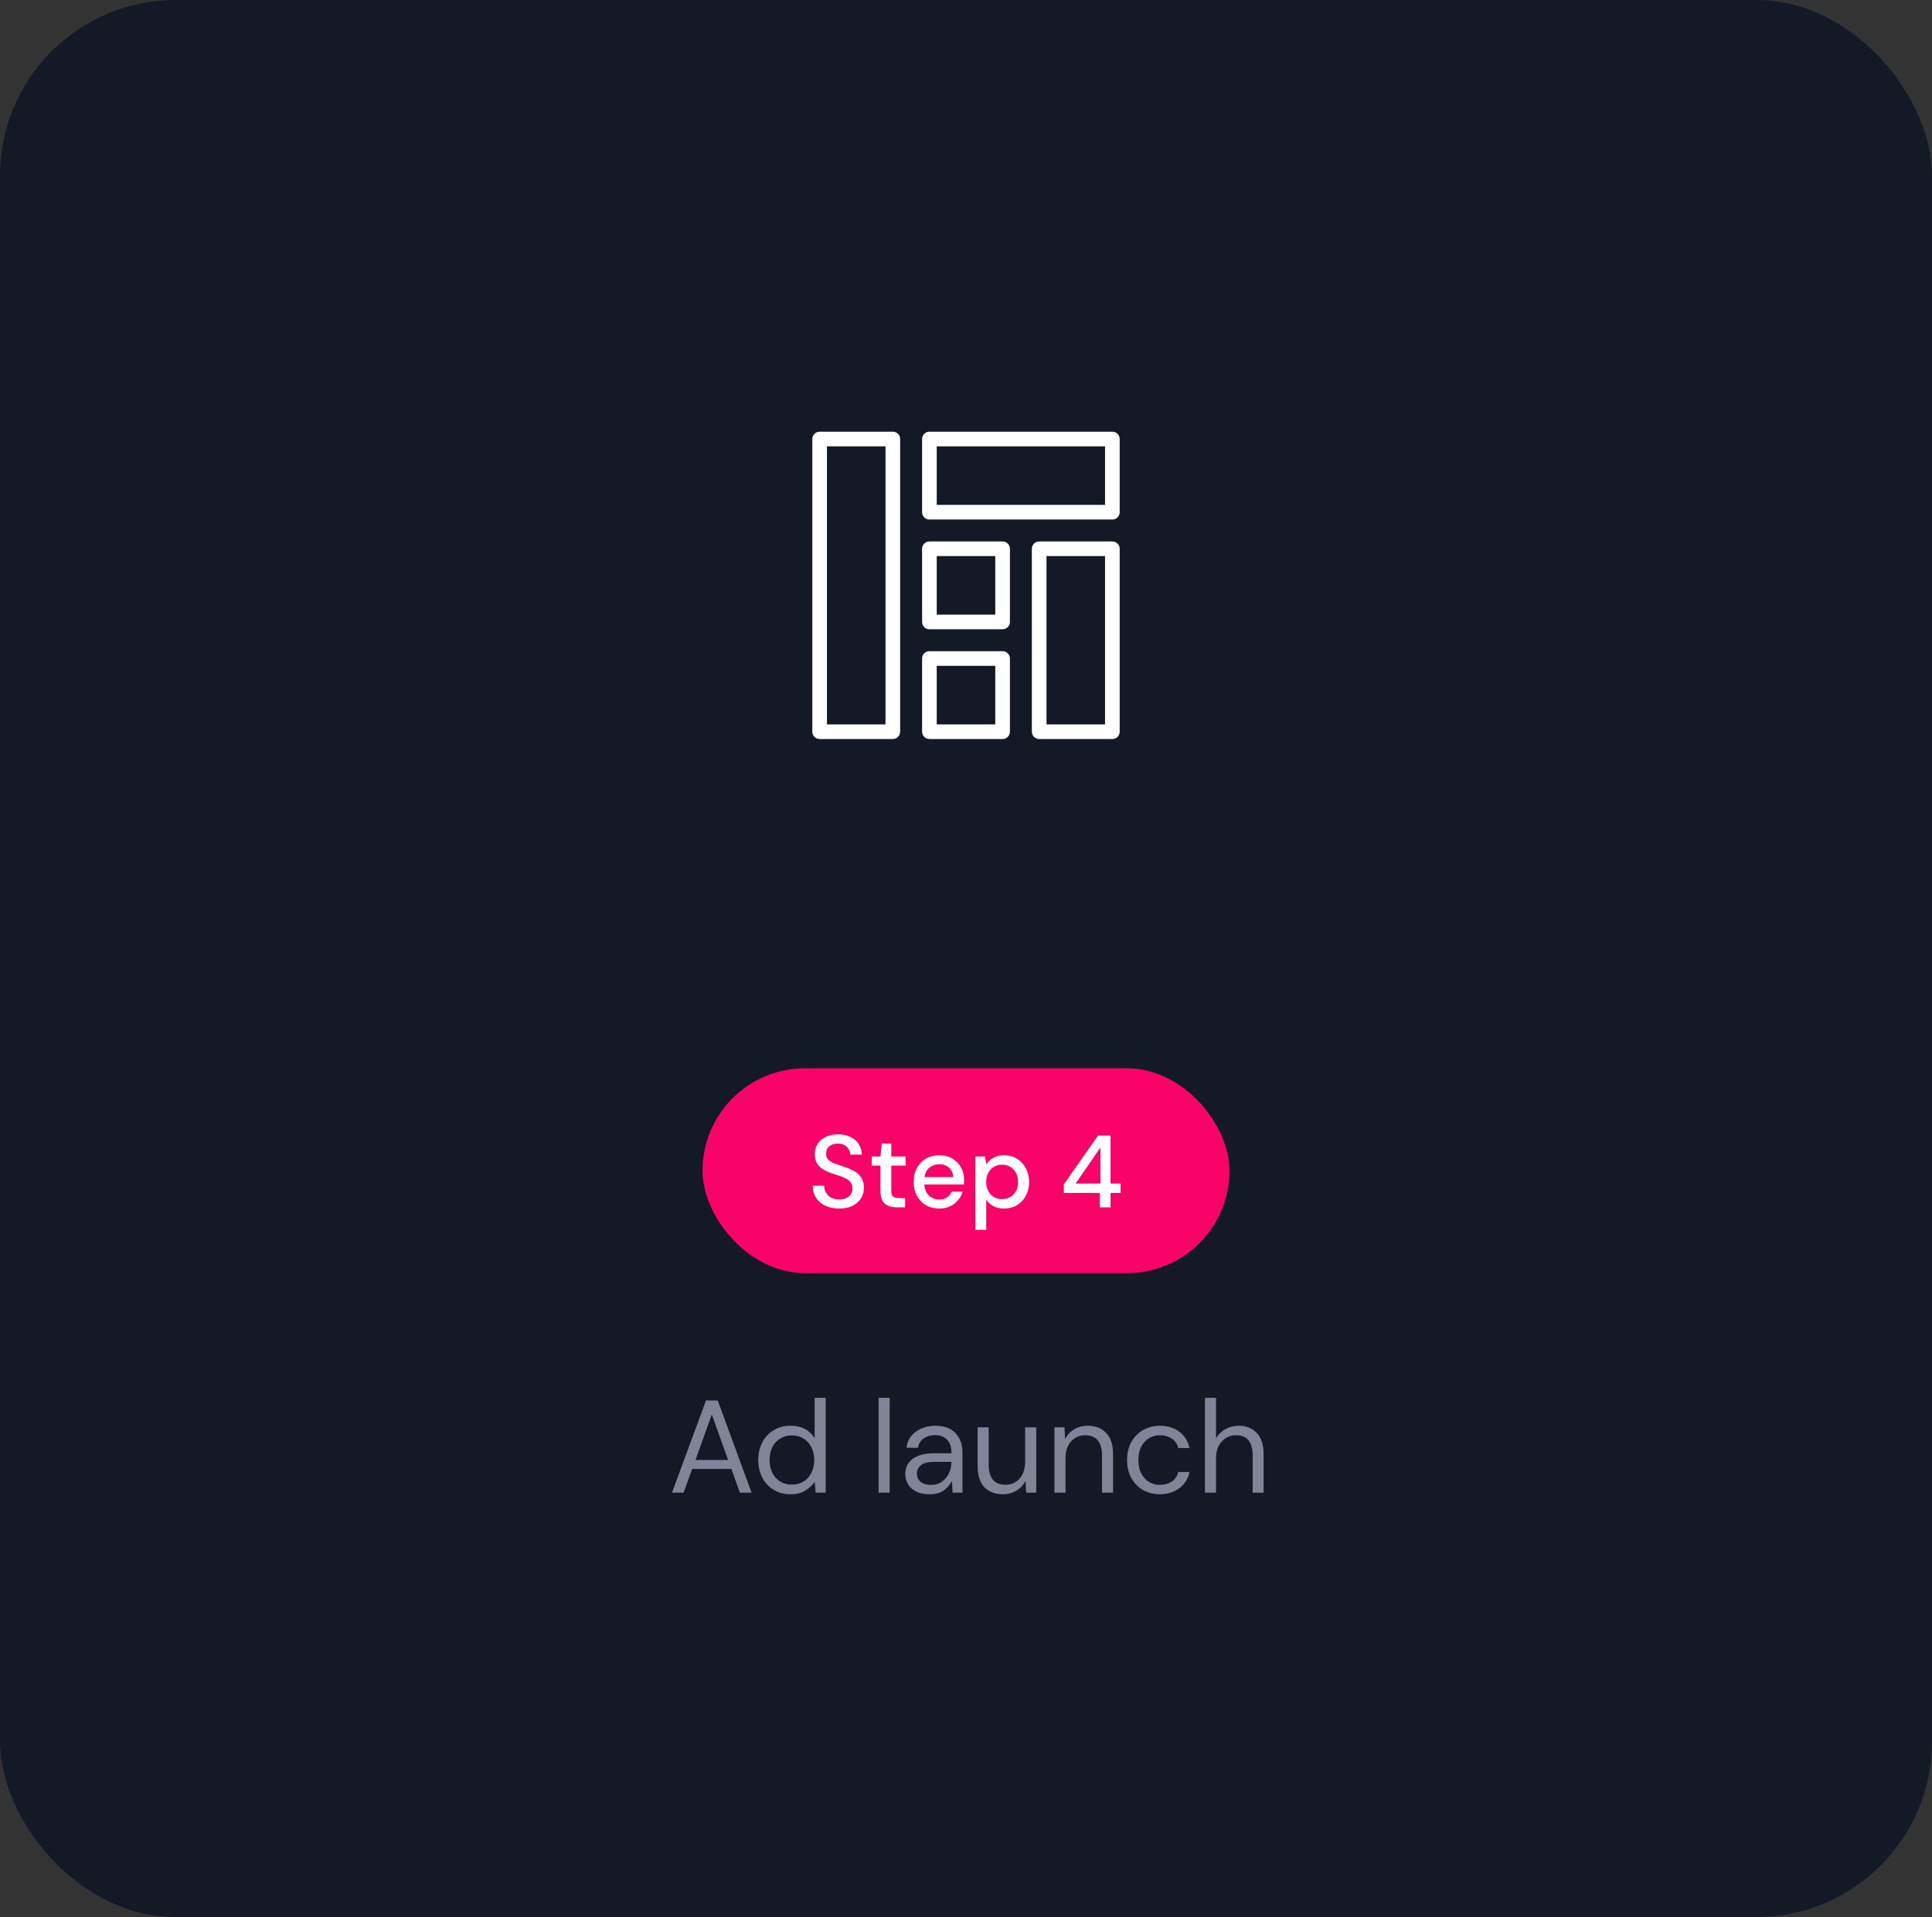<svg width="264" height="262" viewBox="0 0 264 262" fill="none" xmlns="http://www.w3.org/2000/svg">
<rect x="0" y="0" width="264" height="262" fill="#333333" stroke="none"/>
<rect width="264" height="262" rx="24" fill="#141A25"/>
<rect x="96" y="146" width="72" height="28" rx="14" fill="#FA0369"/>
<path d="M114.681 165.168C113.962 165.168 113.332 165.042 112.791 164.79C112.25 164.538 111.825 164.179 111.517 163.712C111.218 163.245 111.064 162.69 111.055 162.046H112.623C112.632 162.569 112.814 163.012 113.169 163.376C113.524 163.74 114.023 163.922 114.667 163.922C115.236 163.922 115.68 163.787 115.997 163.516C116.324 163.236 116.487 162.881 116.487 162.452C116.487 162.107 116.408 161.827 116.249 161.612C116.1 161.397 115.89 161.22 115.619 161.08C115.358 160.94 115.054 160.814 114.709 160.702C114.364 160.59 114 160.469 113.617 160.338C112.861 160.086 112.292 159.759 111.909 159.358C111.536 158.957 111.349 158.429 111.349 157.776C111.34 157.225 111.466 156.745 111.727 156.334C111.998 155.923 112.371 155.606 112.847 155.382C113.332 155.149 113.897 155.032 114.541 155.032C115.176 155.032 115.731 155.149 116.207 155.382C116.692 155.615 117.07 155.942 117.341 156.362C117.612 156.773 117.752 157.253 117.761 157.804H116.193C116.193 157.552 116.128 157.314 115.997 157.09C115.866 156.857 115.675 156.665 115.423 156.516C115.171 156.367 114.863 156.292 114.499 156.292C114.032 156.283 113.645 156.399 113.337 156.642C113.038 156.885 112.889 157.221 112.889 157.65C112.889 158.033 113.001 158.327 113.225 158.532C113.449 158.737 113.757 158.91 114.149 159.05C114.541 159.181 114.989 159.335 115.493 159.512C115.978 159.671 116.412 159.862 116.795 160.086C117.178 160.31 117.481 160.604 117.705 160.968C117.938 161.332 118.055 161.794 118.055 162.354C118.055 162.849 117.929 163.311 117.677 163.74C117.425 164.16 117.047 164.505 116.543 164.776C116.039 165.037 115.418 165.168 114.681 165.168ZM122.534 165C121.852 165 121.311 164.837 120.91 164.51C120.508 164.174 120.308 163.581 120.308 162.732V159.302H119.118V158.056H120.308L120.49 156.292H121.792V158.056H123.752V159.302H121.792V162.732C121.792 163.115 121.871 163.381 122.03 163.53C122.198 163.67 122.482 163.74 122.884 163.74H123.682V165H122.534ZM128.352 165.168C127.671 165.168 127.064 165.019 126.532 164.72C126.009 164.412 125.599 163.987 125.3 163.446C125.001 162.905 124.852 162.275 124.852 161.556C124.852 160.828 124.997 160.189 125.286 159.638C125.585 159.087 125.995 158.658 126.518 158.35C127.05 158.042 127.666 157.888 128.366 157.888C129.047 157.888 129.64 158.042 130.144 158.35C130.648 158.649 131.04 159.05 131.32 159.554C131.6 160.058 131.74 160.613 131.74 161.22C131.74 161.313 131.735 161.416 131.726 161.528C131.726 161.631 131.721 161.747 131.712 161.878H126.308C126.355 162.55 126.574 163.063 126.966 163.418C127.367 163.763 127.829 163.936 128.352 163.936C128.772 163.936 129.122 163.843 129.402 163.656C129.691 163.46 129.906 163.199 130.046 162.872H131.53C131.343 163.525 130.97 164.071 130.41 164.51C129.859 164.949 129.173 165.168 128.352 165.168ZM128.352 159.106C127.857 159.106 127.419 159.255 127.036 159.554C126.653 159.843 126.42 160.282 126.336 160.87H130.256C130.228 160.329 130.037 159.899 129.682 159.582C129.327 159.265 128.884 159.106 128.352 159.106ZM133.28 168.08V158.056H134.61L134.764 159.134C134.988 158.807 135.296 158.518 135.688 158.266C136.08 158.014 136.584 157.888 137.2 157.888C137.872 157.888 138.464 158.047 138.978 158.364C139.491 158.681 139.892 159.115 140.182 159.666C140.48 160.217 140.63 160.842 140.63 161.542C140.63 162.242 140.48 162.867 140.182 163.418C139.892 163.959 139.491 164.389 138.978 164.706C138.464 165.014 137.867 165.168 137.186 165.168C136.644 165.168 136.164 165.061 135.744 164.846C135.333 164.631 135.006 164.328 134.764 163.936V168.08H133.28ZM136.934 163.88C137.568 163.88 138.091 163.665 138.502 163.236C138.912 162.797 139.118 162.228 139.118 161.528C139.118 161.071 139.024 160.665 138.838 160.31C138.651 159.955 138.394 159.68 138.068 159.484C137.741 159.279 137.363 159.176 136.934 159.176C136.299 159.176 135.776 159.395 135.366 159.834C134.964 160.273 134.764 160.837 134.764 161.528C134.764 162.228 134.964 162.797 135.366 163.236C135.776 163.665 136.299 163.88 136.934 163.88ZM150.284 165V163.04H145.37V161.864L150.046 155.2H151.754V161.752H153.126V163.04H151.754V165H150.284ZM146.98 161.752H150.368V156.838L146.98 161.752Z" fill="white"/>
<path d="M91.828 204L96.472 191.4H98.074L102.7 204H101.098L99.946 200.76H94.582L93.412 204H91.828ZM95.032 199.536H99.496L97.264 193.308L95.032 199.536ZM108.041 204.216C107.153 204.216 106.373 204.012 105.701 203.604C105.041 203.196 104.525 202.638 104.153 201.93C103.793 201.222 103.613 200.418 103.613 199.518C103.613 198.618 103.799 197.82 104.171 197.124C104.543 196.416 105.059 195.864 105.719 195.468C106.379 195.06 107.159 194.856 108.059 194.856C108.791 194.856 109.439 195.006 110.003 195.306C110.567 195.606 111.005 196.026 111.317 196.566V191.04H112.829V204H111.461L111.317 202.524C111.029 202.956 110.615 203.346 110.075 203.694C109.535 204.042 108.857 204.216 108.041 204.216ZM108.203 202.902C108.803 202.902 109.331 202.764 109.787 202.488C110.255 202.2 110.615 201.804 110.867 201.3C111.131 200.796 111.263 200.208 111.263 199.536C111.263 198.864 111.131 198.276 110.867 197.772C110.615 197.268 110.255 196.878 109.787 196.602C109.331 196.314 108.803 196.17 108.203 196.17C107.615 196.17 107.087 196.314 106.619 196.602C106.163 196.878 105.803 197.268 105.539 197.772C105.287 198.276 105.161 198.864 105.161 199.536C105.161 200.208 105.287 200.796 105.539 201.3C105.803 201.804 106.163 202.2 106.619 202.488C107.087 202.764 107.615 202.902 108.203 202.902ZM120.057 204V191.04H121.569V204H120.057ZM127.018 204.216C126.274 204.216 125.656 204.09 125.164 203.838C124.672 203.586 124.306 203.25 124.066 202.83C123.826 202.41 123.706 201.954 123.706 201.462C123.706 200.55 124.054 199.848 124.75 199.356C125.446 198.864 126.394 198.618 127.594 198.618H130.006V198.51C130.006 197.73 129.802 197.142 129.394 196.746C128.986 196.338 128.44 196.134 127.756 196.134C127.168 196.134 126.658 196.284 126.226 196.584C125.806 196.872 125.542 197.298 125.434 197.862H123.886C123.946 197.214 124.162 196.668 124.534 196.224C124.918 195.78 125.392 195.444 125.956 195.216C126.52 194.976 127.12 194.856 127.756 194.856C129.004 194.856 129.94 195.192 130.564 195.864C131.2 196.524 131.518 197.406 131.518 198.51V204H130.168L130.078 202.398C129.826 202.902 129.454 203.334 128.962 203.694C128.482 204.042 127.834 204.216 127.018 204.216ZM127.252 202.938C127.828 202.938 128.32 202.788 128.728 202.488C129.148 202.188 129.466 201.798 129.682 201.318C129.898 200.838 130.006 200.334 130.006 199.806V199.788H127.72C126.832 199.788 126.202 199.944 125.83 200.256C125.47 200.556 125.29 200.934 125.29 201.39C125.29 201.858 125.458 202.236 125.794 202.524C126.142 202.8 126.628 202.938 127.252 202.938ZM137.044 204.216C135.988 204.216 135.148 203.898 134.524 203.262C133.9 202.614 133.588 201.624 133.588 200.292V195.072H135.1V200.13C135.1 201.99 135.862 202.92 137.386 202.92C138.166 202.92 138.808 202.644 139.312 202.092C139.828 201.528 140.086 200.73 140.086 199.698V195.072H141.598V204H140.23L140.122 202.398C139.846 202.962 139.432 203.406 138.88 203.73C138.34 204.054 137.728 204.216 137.044 204.216ZM144.087 204V195.072H145.455L145.545 196.674C145.833 196.11 146.247 195.666 146.787 195.342C147.327 195.018 147.939 194.856 148.623 194.856C149.679 194.856 150.519 195.18 151.143 195.828C151.779 196.464 152.097 197.448 152.097 198.78V204H150.585V198.942C150.585 197.082 149.817 196.152 148.281 196.152C147.513 196.152 146.871 196.434 146.355 196.998C145.851 197.55 145.599 198.342 145.599 199.374V204H144.087ZM158.492 204.216C157.64 204.216 156.872 204.024 156.188 203.64C155.516 203.244 154.982 202.698 154.586 202.002C154.202 201.294 154.01 200.472 154.01 199.536C154.01 198.6 154.202 197.784 154.586 197.088C154.982 196.38 155.516 195.834 156.188 195.45C156.872 195.054 157.64 194.856 158.492 194.856C159.548 194.856 160.436 195.132 161.156 195.684C161.888 196.236 162.35 196.974 162.542 197.898H160.994C160.874 197.346 160.58 196.92 160.112 196.62C159.644 196.308 159.098 196.152 158.474 196.152C157.97 196.152 157.496 196.278 157.052 196.53C156.608 196.782 156.248 197.16 155.972 197.664C155.696 198.168 155.558 198.792 155.558 199.536C155.558 200.28 155.696 200.904 155.972 201.408C156.248 201.912 156.608 202.296 157.052 202.56C157.496 202.812 157.97 202.938 158.474 202.938C159.098 202.938 159.644 202.788 160.112 202.488C160.58 202.176 160.874 201.738 160.994 201.174H162.542C162.362 202.074 161.906 202.806 161.174 203.37C160.442 203.934 159.548 204.216 158.492 204.216ZM164.653 204V191.04H166.165V196.602C166.465 196.05 166.891 195.624 167.443 195.324C167.995 195.012 168.595 194.856 169.243 194.856C170.275 194.856 171.103 195.18 171.727 195.828C172.351 196.464 172.663 197.448 172.663 198.78V204H171.169V198.942C171.169 197.082 170.419 196.152 168.919 196.152C168.139 196.152 167.485 196.434 166.957 196.998C166.429 197.55 166.165 198.342 166.165 199.374V204H164.653Z" fill="#7E8597"/>
<path d="M122 60H112V100H122V60Z" stroke="white" stroke-width="2" stroke-miterlimit="10" stroke-linecap="round" stroke-linejoin="round"/>
<path d="M152 75H142V100H152V75Z" stroke="white" stroke-width="2" stroke-miterlimit="10" stroke-linecap="round" stroke-linejoin="round"/>
<path d="M152 60H127V70H152V60Z" stroke="white" stroke-width="2" stroke-miterlimit="10" stroke-linecap="round" stroke-linejoin="round"/>
<path d="M137 90H127V100H137V90Z" stroke="white" stroke-width="2" stroke-miterlimit="10" stroke-linecap="round" stroke-linejoin="round"/>
<path d="M137 75H127V85H137V75Z" stroke="white" stroke-width="2" stroke-miterlimit="10" stroke-linecap="round" stroke-linejoin="round"/>
</svg>
